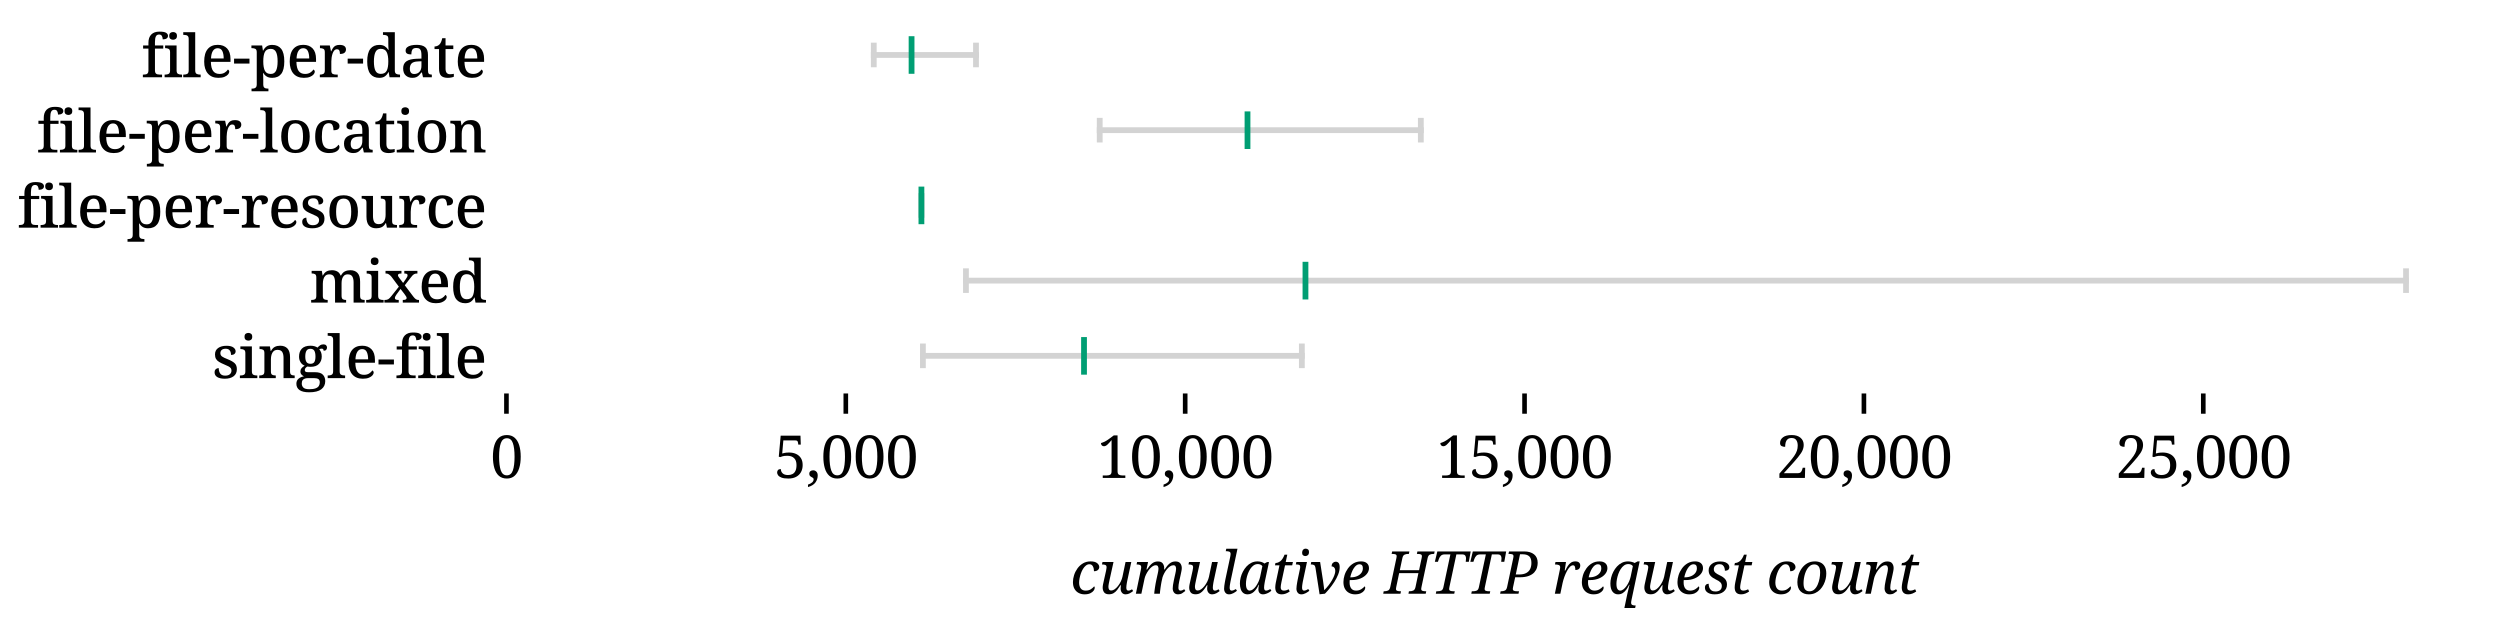 <?xml version="1.0" encoding="utf-8" standalone="no"?>
<!DOCTYPE svg PUBLIC "-//W3C//DTD SVG 1.1//EN"
  "http://www.w3.org/Graphics/SVG/1.1/DTD/svg11.dtd">
<svg xmlns:xlink="http://www.w3.org/1999/xlink" width="432pt" height="108pt" viewBox="0 0 432 108" xmlns="http://www.w3.org/2000/svg" version="1.1">
 <defs>
  <style type="text/css">*{stroke-linejoin: round; stroke-linecap: butt}</style>
 </defs>
 <g id="figure_1">
  <g id="patch_1">
   <path d="M 0 108 
L 432 108 
L 432 0 
L 0 0 
z
" style="fill: #ffffff"/>
  </g>
  <g id="axes_1">
   <g id="patch_2">
    <path d="M 87.513 67.99 
L 429 67.99 
L 429 3 
L 87.513 3 
z
" style="fill: #ffffff"/>
   </g>
   <g id="matplotlib.axis_1">
    <g id="xtick_1">
     <g id="line2d_1">
      <defs>
       <path id="m086988e6a8" d="M 0 0 
L 0 3.5 
" style="stroke: #000000; stroke-width: 0.8"/>
      </defs>
      <g>
       <use xlink:href="#m086988e6a8" x="87.513" y="67.99" style="stroke: #000000; stroke-width: 0.8"/>
      </g>
     </g>
     <g id="text_1">
      <!-- 0 -->
      <g transform="translate(84.717 82.59) scale(0.1 -0.1)">
       <defs>
        <path id="NotoSerif-Regular-30" d="M 1792 -64 
Q 1267 -64 934 230 
Q 602 525 445 1056 
Q 288 1587 288 2298 
Q 288 3008 445 3533 
Q 602 4058 934 4346 
Q 1267 4634 1798 4634 
Q 2298 4634 2630 4346 
Q 2963 4058 3126 3530 
Q 3290 3002 3290 2291 
Q 3290 1581 3123 1053 
Q 2957 525 2627 230 
Q 2298 -64 1792 -64 
z
M 1792 282 
Q 2259 282 2441 813 
Q 2624 1344 2624 2291 
Q 2624 3245 2441 3766 
Q 2259 4288 1798 4288 
Q 1331 4288 1142 3766 
Q 954 3245 954 2291 
Q 954 1344 1139 813 
Q 1325 282 1792 282 
z
" transform="scale(0.016)"/>
       </defs>
       <use xlink:href="#NotoSerif-Regular-30"/>
      </g>
     </g>
    </g>
    <g id="xtick_2">
     <g id="line2d_2">
      <g>
       <use xlink:href="#m086988e6a8" x="146.156" y="67.99" style="stroke: #000000; stroke-width: 0.8"/>
      </g>
     </g>
     <g id="text_2">
      <!-- 5,000 -->
      <g transform="translate(133.724 82.59) scale(0.1 -0.1)">
       <defs>
        <path id="NotoSerif-Regular-35" d="M 1562 -64 
Q 1088 -64 825 38 
Q 563 141 457 291 
Q 352 442 352 582 
Q 352 762 451 861 
Q 550 960 755 960 
Q 755 685 947 499 
Q 1139 314 1530 314 
Q 1792 314 2000 416 
Q 2208 518 2326 755 
Q 2445 992 2445 1395 
Q 2445 1901 2179 2147 
Q 1914 2394 1472 2394 
Q 1139 2394 972 2349 
Q 806 2304 685 2253 
L 531 2298 
L 736 4570 
L 2874 4570 
L 2906 3603 
L 2637 3603 
L 2611 3795 
Q 2592 3930 2531 3994 
Q 2470 4058 2266 4058 
L 1024 4058 
L 902 2643 
Q 998 2675 1184 2710 
Q 1370 2746 1651 2746 
Q 2067 2746 2396 2595 
Q 2726 2445 2918 2147 
Q 3110 1850 3110 1395 
Q 3110 960 2928 630 
Q 2746 301 2400 118 
Q 2054 -64 1562 -64 
z
" transform="scale(0.016)"/>
        <path id="NotoSerif-Regular-2c" d="M 192 -717 
Q 800 -518 800 -141 
Q 800 -45 729 6 
Q 659 58 566 102 
Q 474 147 403 224 
Q 333 301 333 448 
Q 333 634 451 730 
Q 570 826 749 826 
Q 947 826 1094 682 
Q 1242 538 1242 269 
Q 1242 -141 1002 -480 
Q 762 -819 192 -986 
L 192 -717 
z
" transform="scale(0.016)"/>
       </defs>
       <use xlink:href="#NotoSerif-Regular-35"/>
       <use xlink:href="#NotoSerif-Regular-2c" transform="translate(55.9 0)"/>
       <use xlink:href="#NotoSerif-Regular-30" transform="translate(80.9 0)"/>
       <use xlink:href="#NotoSerif-Regular-30" transform="translate(136.8 0)"/>
       <use xlink:href="#NotoSerif-Regular-30" transform="translate(192.7 0)"/>
      </g>
     </g>
    </g>
    <g id="xtick_3">
     <g id="line2d_3">
      <g>
       <use xlink:href="#m086988e6a8" x="204.799" y="67.99" style="stroke: #000000; stroke-width: 0.8"/>
      </g>
     </g>
     <g id="text_3">
      <!-- 10,000 -->
      <g transform="translate(189.572 82.59) scale(0.1 -0.1)">
       <defs>
        <path id="NotoSerif-Regular-31" d="M 614 0 
L 614 269 
L 1043 269 
Q 1261 269 1414 349 
Q 1568 429 1568 730 
L 1568 4090 
Q 1325 3795 1129 3609 
Q 934 3424 742 3424 
Q 602 3424 512 3520 
Q 422 3616 422 3770 
Q 614 3821 828 3923 
Q 1043 4026 1357 4262 
L 1805 4595 
L 2214 4595 
L 2214 730 
Q 2214 429 2368 349 
Q 2522 269 2739 269 
L 3053 269 
L 3053 0 
L 614 0 
z
" transform="scale(0.016)"/>
       </defs>
       <use xlink:href="#NotoSerif-Regular-31"/>
       <use xlink:href="#NotoSerif-Regular-30" transform="translate(55.9 0)"/>
       <use xlink:href="#NotoSerif-Regular-2c" transform="translate(111.8 0)"/>
       <use xlink:href="#NotoSerif-Regular-30" transform="translate(136.8 0)"/>
       <use xlink:href="#NotoSerif-Regular-30" transform="translate(192.7 0)"/>
       <use xlink:href="#NotoSerif-Regular-30" transform="translate(248.6 0)"/>
      </g>
     </g>
    </g>
    <g id="xtick_4">
     <g id="line2d_4">
      <g>
       <use xlink:href="#m086988e6a8" x="263.442" y="67.99" style="stroke: #000000; stroke-width: 0.8"/>
      </g>
     </g>
     <g id="text_4">
      <!-- 15,000 -->
      <g transform="translate(248.215 82.59) scale(0.1 -0.1)">
       <use xlink:href="#NotoSerif-Regular-31"/>
       <use xlink:href="#NotoSerif-Regular-35" transform="translate(55.9 0)"/>
       <use xlink:href="#NotoSerif-Regular-2c" transform="translate(111.8 0)"/>
       <use xlink:href="#NotoSerif-Regular-30" transform="translate(136.8 0)"/>
       <use xlink:href="#NotoSerif-Regular-30" transform="translate(192.7 0)"/>
       <use xlink:href="#NotoSerif-Regular-30" transform="translate(248.6 0)"/>
      </g>
     </g>
    </g>
    <g id="xtick_5">
     <g id="line2d_5">
      <g>
       <use xlink:href="#m086988e6a8" x="322.085" y="67.99" style="stroke: #000000; stroke-width: 0.8"/>
      </g>
     </g>
     <g id="text_5">
      <!-- 20,000 -->
      <g transform="translate(306.858 82.59) scale(0.1 -0.1)">
       <defs>
        <path id="NotoSerif-Regular-32" d="M 390 0 
L 390 467 
L 1459 1702 
Q 1798 2099 1996 2390 
Q 2195 2682 2281 2944 
Q 2368 3206 2368 3501 
Q 2368 3866 2211 4090 
Q 2054 4314 1715 4314 
Q 1427 4314 1273 4179 
Q 1120 4045 1065 3830 
Q 1011 3616 1011 3360 
Q 781 3360 621 3446 
Q 461 3533 461 3776 
Q 461 4147 777 4390 
Q 1094 4634 1715 4634 
Q 2323 4634 2668 4342 
Q 3014 4051 3014 3565 
Q 3014 3117 2732 2691 
Q 2451 2266 1946 1709 
L 864 512 
L 2342 512 
Q 2630 512 2732 659 
Q 2835 806 2880 992 
L 2906 1107 
L 3174 1107 
L 3142 0 
L 390 0 
z
" transform="scale(0.016)"/>
       </defs>
       <use xlink:href="#NotoSerif-Regular-32"/>
       <use xlink:href="#NotoSerif-Regular-30" transform="translate(55.9 0)"/>
       <use xlink:href="#NotoSerif-Regular-2c" transform="translate(111.8 0)"/>
       <use xlink:href="#NotoSerif-Regular-30" transform="translate(136.8 0)"/>
       <use xlink:href="#NotoSerif-Regular-30" transform="translate(192.7 0)"/>
       <use xlink:href="#NotoSerif-Regular-30" transform="translate(248.6 0)"/>
      </g>
     </g>
    </g>
    <g id="xtick_6">
     <g id="line2d_6">
      <g>
       <use xlink:href="#m086988e6a8" x="380.728" y="67.99" style="stroke: #000000; stroke-width: 0.8"/>
      </g>
     </g>
     <g id="text_6">
      <!-- 25,000 -->
      <g transform="translate(365.501 82.59) scale(0.1 -0.1)">
       <use xlink:href="#NotoSerif-Regular-32"/>
       <use xlink:href="#NotoSerif-Regular-35" transform="translate(55.9 0)"/>
       <use xlink:href="#NotoSerif-Regular-2c" transform="translate(111.8 0)"/>
       <use xlink:href="#NotoSerif-Regular-30" transform="translate(136.8 0)"/>
       <use xlink:href="#NotoSerif-Regular-30" transform="translate(192.7 0)"/>
       <use xlink:href="#NotoSerif-Regular-30" transform="translate(248.6 0)"/>
      </g>
     </g>
    </g>
    <g id="text_7">
     <!-- cumulative HTTP request count -->
     <g transform="translate(184.965 102.6) scale(0.1 -0.1)">
      <defs>
       <path id="NotoSerif-Italic-63" d="M 1523 -64 
Q 1184 -64 899 83 
Q 614 230 444 521 
Q 275 813 275 1261 
Q 275 1619 396 2006 
Q 518 2394 761 2733 
Q 1005 3072 1360 3283 
Q 1715 3494 2182 3494 
Q 2662 3494 2889 3305 
Q 3117 3117 3117 2880 
Q 3117 2701 2969 2566 
Q 2822 2432 2547 2432 
Q 2547 2739 2428 2963 
Q 2310 3187 2054 3187 
Q 1850 3187 1677 3049 
Q 1504 2912 1366 2691 
Q 1229 2470 1136 2204 
Q 1043 1939 992 1676 
Q 941 1414 941 1210 
Q 941 800 1120 569 
Q 1299 339 1645 339 
Q 1984 339 2208 486 
Q 2432 634 2566 800 
Q 2630 755 2630 640 
Q 2630 499 2512 336 
Q 2394 173 2150 54 
Q 1907 -64 1523 -64 
z
" transform="scale(0.016)"/>
       <path id="NotoSerif-Italic-75" d="M 2918 -64 
Q 2662 -64 2521 115 
Q 2381 294 2381 544 
Q 2381 614 2390 716 
Q 2400 819 2413 922 
L 2362 922 
Q 2182 634 2009 413 
Q 1837 192 1625 67 
Q 1414 -58 1126 -58 
Q 749 -58 595 156 
Q 442 371 442 653 
Q 442 813 480 1005 
Q 518 1197 557 1357 
L 806 2477 
Q 826 2566 845 2700 
Q 864 2835 864 2861 
Q 864 3053 733 3107 
Q 602 3162 416 3162 
L 365 3162 
L 422 3430 
L 1613 3430 
L 1190 1517 
Q 1152 1344 1107 1113 
Q 1062 883 1062 742 
Q 1062 582 1126 467 
Q 1190 352 1376 352 
Q 1549 352 1734 483 
Q 1920 614 2093 832 
Q 2266 1050 2394 1312 
Q 2522 1574 2579 1837 
L 2912 3430 
L 3533 3430 
L 3091 1376 
Q 3078 1306 3052 1171 
Q 3027 1037 3011 896 
Q 2995 755 2995 666 
Q 2995 339 3206 339 
Q 3315 339 3404 374 
Q 3494 410 3616 480 
L 3731 294 
Q 3590 173 3376 54 
Q 3162 -64 2918 -64 
z
" transform="scale(0.016)"/>
       <path id="NotoSerif-Italic-6d" d="M 4845 -64 
Q 4563 -64 4412 118 
Q 4262 301 4262 576 
Q 4262 870 4384 1440 
L 4493 1939 
Q 4512 2029 4544 2163 
Q 4576 2298 4601 2445 
Q 4627 2592 4627 2701 
Q 4627 2829 4572 2953 
Q 4518 3078 4333 3078 
Q 4147 3078 3964 2953 
Q 3782 2829 3622 2630 
Q 3462 2432 3344 2205 
Q 3226 1978 3162 1779 
L 3059 1318 
Q 3040 1229 3008 1043 
Q 2976 858 2947 643 
Q 2918 429 2896 249 
Q 2874 70 2874 0 
L 2266 0 
Q 2266 77 2288 253 
Q 2310 429 2342 649 
Q 2374 870 2412 1081 
Q 2451 1293 2483 1440 
L 2592 1939 
Q 2611 2029 2643 2163 
Q 2675 2298 2700 2445 
Q 2726 2592 2726 2701 
Q 2726 2829 2672 2953 
Q 2618 3078 2432 3078 
Q 2234 3078 2035 2931 
Q 1837 2784 1667 2553 
Q 1498 2323 1379 2076 
Q 1261 1830 1222 1638 
L 877 0 
L 282 0 
L 819 2573 
Q 838 2662 848 2748 
Q 858 2835 858 2861 
Q 858 3053 726 3107 
Q 595 3162 410 3162 
L 358 3162 
L 416 3430 
L 1600 3430 
L 1427 2624 
L 1491 2624 
Q 1754 3046 2026 3267 
Q 2298 3488 2656 3488 
Q 3034 3488 3187 3273 
Q 3341 3059 3341 2778 
Q 3341 2739 3337 2700 
Q 3334 2662 3328 2624 
L 3392 2624 
Q 3654 3046 3926 3267 
Q 4198 3488 4557 3488 
Q 4934 3488 5088 3273 
Q 5242 3059 5242 2778 
Q 5242 2618 5200 2429 
Q 5158 2240 5126 2074 
L 4960 1318 
Q 4922 1139 4899 966 
Q 4877 794 4877 646 
Q 4877 339 5101 339 
Q 5286 339 5510 486 
L 5626 301 
Q 5472 173 5283 54 
Q 5094 -64 4845 -64 
z
" transform="scale(0.016)"/>
       <path id="NotoSerif-Italic-6c" d="M 998 -64 
Q 742 -64 604 115 
Q 467 294 467 544 
Q 467 678 492 864 
Q 518 1050 550 1238 
Q 582 1427 608 1549 
L 1133 4006 
Q 1152 4096 1161 4182 
Q 1171 4269 1171 4294 
Q 1171 4486 1040 4540 
Q 909 4595 723 4595 
L 646 4595 
L 704 4864 
L 1914 4864 
L 1171 1376 
Q 1158 1306 1132 1171 
Q 1107 1037 1088 896 
Q 1069 755 1069 666 
Q 1069 339 1280 339 
Q 1389 339 1504 387 
Q 1619 435 1741 506 
L 1856 320 
Q 1715 198 1478 67 
Q 1242 -64 998 -64 
z
" transform="scale(0.016)"/>
       <path id="NotoSerif-Italic-61" d="M 1101 -64 
Q 819 -64 633 89 
Q 448 243 361 508 
Q 275 774 275 1107 
Q 275 1408 355 1737 
Q 435 2067 595 2377 
Q 755 2688 985 2941 
Q 1216 3194 1517 3344 
Q 1818 3494 2182 3494 
Q 2413 3494 2608 3430 
Q 2803 3366 2931 3264 
L 3213 3424 
L 3418 3424 
L 2982 1376 
Q 2970 1306 2944 1171 
Q 2918 1037 2902 896 
Q 2886 755 2886 666 
Q 2886 339 3098 339 
Q 3206 339 3321 387 
Q 3437 435 3558 506 
L 3674 320 
Q 3584 237 3430 147 
Q 3277 58 3104 -3 
Q 2931 -64 2771 -64 
Q 2541 -64 2406 77 
Q 2272 218 2272 467 
Q 2272 595 2288 700 
Q 2304 806 2336 966 
L 2298 966 
Q 2080 474 1779 205 
Q 1478 -64 1101 -64 
z
M 1331 339 
Q 1498 339 1674 467 
Q 1850 595 2006 812 
Q 2163 1030 2284 1299 
Q 2406 1568 2464 1843 
L 2701 2976 
Q 2630 3091 2496 3148 
Q 2362 3206 2214 3206 
Q 1958 3206 1753 3062 
Q 1549 2918 1395 2681 
Q 1242 2445 1136 2163 
Q 1030 1882 979 1597 
Q 928 1312 928 1082 
Q 928 685 1043 512 
Q 1158 339 1331 339 
z
" transform="scale(0.016)"/>
       <path id="NotoSerif-Italic-74" d="M 1171 -64 
Q 474 -64 474 685 
Q 474 800 493 950 
Q 512 1101 538 1222 
L 928 3066 
L 442 3066 
L 499 3322 
Q 774 3322 1030 3523 
Q 1286 3725 1478 4218 
L 1773 4218 
L 1606 3430 
L 2381 3430 
L 2304 3066 
L 1530 3066 
L 1139 1242 
Q 1107 1082 1084 938 
Q 1062 794 1062 691 
Q 1062 506 1152 422 
Q 1242 339 1402 339 
Q 1536 339 1680 380 
Q 1824 422 1926 480 
L 2035 243 
Q 1843 109 1628 22 
Q 1414 -64 1171 -64 
z
" transform="scale(0.016)"/>
       <path id="NotoSerif-Italic-69" d="M 1434 4070 
Q 1274 4070 1174 4156 
Q 1075 4243 1075 4422 
Q 1075 4627 1180 4748 
Q 1286 4870 1459 4870 
Q 1613 4870 1715 4784 
Q 1818 4698 1818 4518 
Q 1818 4269 1696 4169 
Q 1574 4070 1434 4070 
z
M 992 -64 
Q 736 -64 598 115 
Q 461 294 461 544 
Q 461 678 486 864 
Q 512 1050 544 1238 
Q 576 1427 602 1549 
L 851 2726 
Q 870 2822 870 2893 
Q 870 3066 764 3114 
Q 659 3162 480 3162 
L 397 3162 
L 454 3430 
L 1600 3430 
L 1165 1376 
Q 1152 1306 1126 1171 
Q 1101 1037 1085 896 
Q 1069 755 1069 666 
Q 1069 339 1280 339 
Q 1389 339 1504 387 
Q 1619 435 1741 506 
L 1856 320 
Q 1715 198 1475 67 
Q 1235 -64 992 -64 
z
" transform="scale(0.016)"/>
       <path id="NotoSerif-Italic-76" d="M 614 2822 
Q 582 3027 470 3094 
Q 358 3162 173 3162 
L 109 3162 
L 160 3430 
L 1120 3430 
L 1414 1536 
Q 1446 1325 1475 1101 
Q 1504 877 1529 694 
Q 1555 512 1562 403 
L 1581 403 
Q 1811 627 2025 902 
Q 2240 1178 2403 1462 
Q 2566 1747 2662 2009 
Q 2758 2272 2758 2464 
Q 2758 2688 2649 2819 
Q 2541 2950 2362 2950 
Q 2362 3213 2502 3337 
Q 2643 3462 2797 3462 
Q 3002 3462 3117 3324 
Q 3232 3187 3232 2867 
Q 3232 2490 3069 2080 
Q 2906 1670 2653 1276 
Q 2400 883 2128 553 
Q 1856 224 1638 6 
L 1062 -58 
L 614 2822 
z
" transform="scale(0.016)"/>
       <path id="NotoSerif-Italic-65" d="M 1523 -64 
Q 1184 -64 899 83 
Q 614 230 444 521 
Q 275 813 275 1261 
Q 275 1619 396 2006 
Q 518 2394 761 2733 
Q 1005 3072 1360 3283 
Q 1715 3494 2182 3494 
Q 2586 3494 2810 3299 
Q 3034 3104 3034 2758 
Q 3034 2426 2794 2131 
Q 2554 1837 2134 1657 
Q 1715 1478 1178 1478 
L 954 1478 
Q 947 1408 944 1341 
Q 941 1274 941 1210 
Q 941 800 1120 569 
Q 1299 339 1645 339 
Q 1952 339 2192 486 
Q 2432 634 2566 800 
Q 2630 755 2630 640 
Q 2630 499 2512 336 
Q 2394 173 2150 54 
Q 1907 -64 1523 -64 
z
M 1075 1773 
Q 1453 1773 1744 1897 
Q 2035 2022 2204 2243 
Q 2374 2464 2374 2758 
Q 2374 3187 2003 3187 
Q 1824 3187 1664 3062 
Q 1504 2938 1376 2730 
Q 1248 2522 1155 2272 
Q 1062 2022 1011 1773 
L 1075 1773 
z
" transform="scale(0.016)"/>
       <path id="NotoSerif-Italic-20" transform="scale(0.016)"/>
       <path id="NotoSerif-Italic-48" d="M -134 0 
L -83 269 
L 0 269 
Q 218 269 390 349 
Q 563 429 627 730 
L 1293 3866 
Q 1318 3968 1318 4045 
Q 1318 4211 1190 4256 
Q 1062 4301 858 4301 
L 774 4301 
L 832 4570 
L 2694 4570 
L 2637 4301 
L 2554 4301 
Q 2336 4301 2166 4221 
Q 1997 4141 1933 3840 
L 1658 2547 
L 3738 2547 
L 4019 3866 
Q 4045 3968 4045 4045 
Q 4045 4211 3917 4256 
Q 3789 4301 3584 4301 
L 3501 4301 
L 3558 4570 
L 5421 4570 
L 5363 4301 
L 5280 4301 
Q 5062 4301 4892 4221 
Q 4723 4141 4659 3840 
L 3994 704 
Q 3968 602 3968 525 
Q 3968 365 4099 317 
Q 4230 269 4429 269 
L 4512 269 
L 4454 0 
L 2592 0 
L 2643 269 
L 2726 269 
Q 2944 269 3117 349 
Q 3290 429 3354 730 
L 3667 2227 
L 1587 2227 
L 1267 704 
Q 1242 602 1242 525 
Q 1242 365 1373 317 
Q 1504 269 1702 269 
L 1786 269 
L 1728 0 
L -134 0 
z
" transform="scale(0.016)"/>
       <path id="NotoSerif-Italic-54" d="M 589 0 
L 646 269 
L 794 269 
Q 1005 269 1174 339 
Q 1344 410 1408 698 
L 2163 4250 
L 1549 4250 
Q 1267 4250 1123 4093 
Q 979 3936 909 3725 
L 819 3450 
L 486 3450 
L 755 4570 
L 4358 4570 
L 4154 3450 
L 3821 3450 
Q 3827 3488 3833 3574 
Q 3840 3661 3846 3741 
Q 3853 3821 3853 3840 
Q 3853 4006 3763 4128 
Q 3674 4250 3430 4250 
L 2810 4250 
L 2054 704 
Q 2029 602 2029 525 
Q 2029 365 2160 317 
Q 2291 269 2490 269 
L 2637 269 
L 2579 0 
L 589 0 
z
" transform="scale(0.016)"/>
       <path id="NotoSerif-Italic-50" d="M -128 0 
L -70 269 
L 13 269 
Q 224 269 393 349 
Q 563 429 627 730 
L 1293 3866 
Q 1318 3968 1318 4045 
Q 1318 4211 1190 4256 
Q 1062 4301 858 4301 
L 774 4301 
L 832 4570 
L 2470 4570 
Q 3142 4570 3536 4256 
Q 3930 3942 3930 3334 
Q 3930 3091 3853 2822 
Q 3776 2554 3568 2317 
Q 3360 2080 2973 1929 
Q 2586 1779 1971 1779 
L 1498 1779 
L 1267 704 
Q 1242 602 1242 525 
Q 1242 365 1373 317 
Q 1504 269 1702 269 
L 1914 269 
L 1856 0 
L -128 0 
z
M 1901 2080 
Q 2400 2080 2694 2240 
Q 2989 2400 3120 2681 
Q 3251 2963 3251 3328 
Q 3251 3834 3011 4048 
Q 2771 4262 2317 4262 
L 2022 4262 
L 1562 2080 
L 1901 2080 
z
" transform="scale(0.016)"/>
       <path id="NotoSerif-Italic-72" d="M 819 2573 
Q 838 2662 848 2748 
Q 858 2835 858 2861 
Q 858 3053 694 3107 
Q 531 3162 346 3162 
L 294 3162 
L 352 3430 
L 1485 3430 
L 1350 2509 
L 1414 2509 
Q 1536 2771 1677 2995 
Q 1818 3219 2016 3356 
Q 2214 3494 2502 3494 
Q 2771 3494 2899 3369 
Q 3027 3245 3027 3053 
Q 3027 2829 2902 2697 
Q 2778 2566 2496 2566 
Q 2496 2797 2445 2934 
Q 2394 3072 2240 3072 
Q 2074 3072 1904 2899 
Q 1734 2726 1584 2441 
Q 1434 2157 1312 1821 
Q 1190 1485 1120 1165 
L 877 0 
L 282 0 
L 819 2573 
z
" transform="scale(0.016)"/>
       <path id="NotoSerif-Italic-71" d="M 2054 -256 
Q 2074 -147 2115 32 
Q 2157 211 2205 406 
Q 2253 602 2288 755 
Q 2323 909 2336 966 
L 2298 966 
Q 2176 704 2009 467 
Q 1843 230 1622 83 
Q 1402 -64 1101 -64 
Q 730 -64 502 233 
Q 275 531 275 1107 
Q 275 1408 355 1737 
Q 435 2067 595 2377 
Q 755 2688 985 2941 
Q 1216 3194 1517 3344 
Q 1818 3494 2182 3494 
Q 2355 3494 2560 3446 
Q 2765 3398 2893 3322 
L 3213 3494 
L 3437 3494 
L 2554 -678 
Q 2534 -768 2524 -851 
Q 2515 -934 2515 -966 
Q 2515 -1158 2646 -1212 
Q 2778 -1267 2957 -1267 
L 3008 -1267 
L 2950 -1536 
L 1786 -1536 
L 2054 -256 
z
M 1331 339 
Q 1504 339 1680 473 
Q 1856 608 2013 829 
Q 2170 1050 2288 1315 
Q 2406 1581 2464 1843 
L 2701 2976 
Q 2656 3066 2525 3136 
Q 2394 3206 2214 3206 
Q 1952 3206 1747 3056 
Q 1542 2906 1385 2659 
Q 1229 2413 1129 2128 
Q 1030 1843 979 1564 
Q 928 1286 928 1075 
Q 928 678 1043 508 
Q 1158 339 1331 339 
z
" transform="scale(0.016)"/>
       <path id="NotoSerif-Italic-73" d="M 1216 -64 
Q 736 -64 448 131 
Q 160 326 160 659 
Q 160 832 230 925 
Q 301 1018 393 1050 
Q 486 1082 563 1082 
Q 563 858 633 666 
Q 704 474 867 358 
Q 1030 243 1293 243 
Q 1613 243 1798 393 
Q 1984 544 1984 838 
Q 1984 1062 1837 1222 
Q 1690 1382 1338 1542 
Q 986 1709 774 1929 
Q 563 2150 563 2534 
Q 563 2950 899 3219 
Q 1235 3488 1798 3488 
Q 2150 3488 2368 3398 
Q 2586 3309 2691 3168 
Q 2797 3027 2797 2880 
Q 2797 2682 2669 2582 
Q 2541 2483 2317 2483 
Q 2317 2656 2262 2819 
Q 2208 2982 2083 3088 
Q 1958 3194 1741 3194 
Q 1453 3194 1286 3040 
Q 1120 2886 1120 2643 
Q 1120 2426 1280 2282 
Q 1440 2138 1773 1984 
Q 2125 1824 2333 1593 
Q 2541 1363 2541 992 
Q 2541 525 2185 230 
Q 1830 -64 1216 -64 
z
" transform="scale(0.016)"/>
       <path id="NotoSerif-Italic-6f" d="M 1504 -64 
Q 960 -64 617 265 
Q 275 595 275 1261 
Q 275 1619 390 2006 
Q 506 2394 742 2733 
Q 979 3072 1337 3283 
Q 1696 3494 2182 3494 
Q 2522 3494 2797 3360 
Q 3072 3226 3235 2934 
Q 3398 2643 3398 2170 
Q 3398 1894 3328 1590 
Q 3258 1286 3110 992 
Q 2963 698 2739 461 
Q 2515 224 2208 80 
Q 1901 -64 1504 -64 
z
M 1574 262 
Q 1888 262 2109 464 
Q 2330 666 2467 982 
Q 2605 1299 2669 1644 
Q 2733 1990 2733 2278 
Q 2733 2758 2566 2963 
Q 2400 3168 2106 3168 
Q 1856 3168 1664 3033 
Q 1472 2899 1334 2678 
Q 1197 2458 1110 2189 
Q 1024 1920 982 1648 
Q 941 1376 941 1146 
Q 941 659 1113 460 
Q 1286 262 1574 262 
z
" transform="scale(0.016)"/>
       <path id="NotoSerif-Italic-6e" d="M 2944 -64 
Q 2662 -64 2512 118 
Q 2362 301 2362 576 
Q 2362 870 2483 1440 
L 2592 1939 
Q 2611 2029 2643 2163 
Q 2675 2298 2700 2445 
Q 2726 2592 2726 2701 
Q 2726 2829 2672 2953 
Q 2618 3078 2432 3078 
Q 2234 3078 2035 2931 
Q 1837 2784 1667 2553 
Q 1498 2323 1379 2076 
Q 1261 1830 1222 1638 
L 877 0 
L 282 0 
L 819 2573 
Q 838 2662 848 2748 
Q 858 2835 858 2861 
Q 858 3053 726 3107 
Q 595 3162 410 3162 
L 358 3162 
L 416 3430 
L 1600 3430 
L 1427 2624 
L 1491 2624 
Q 1754 3046 2026 3267 
Q 2298 3488 2656 3488 
Q 3034 3488 3187 3273 
Q 3341 3059 3341 2778 
Q 3341 2618 3299 2429 
Q 3258 2240 3226 2074 
L 3059 1318 
Q 3021 1139 2998 966 
Q 2976 794 2976 646 
Q 2976 339 3200 339 
Q 3386 339 3610 486 
L 3725 301 
Q 3571 173 3382 54 
Q 3194 -64 2944 -64 
z
" transform="scale(0.016)"/>
      </defs>
      <use xlink:href="#NotoSerif-Italic-63"/>
      <use xlink:href="#NotoSerif-Italic-75" transform="translate(48.7 0)"/>
      <use xlink:href="#NotoSerif-Italic-6d" transform="translate(108.6 0)"/>
      <use xlink:href="#NotoSerif-Italic-75" transform="translate(198.2 0)"/>
      <use xlink:href="#NotoSerif-Italic-6c" transform="translate(258.1 0)"/>
      <use xlink:href="#NotoSerif-Italic-61" transform="translate(288.5 0)"/>
      <use xlink:href="#NotoSerif-Italic-74" transform="translate(346.4 0)"/>
      <use xlink:href="#NotoSerif-Italic-69" transform="translate(383.2 0)"/>
      <use xlink:href="#NotoSerif-Italic-76" transform="translate(413.6 0)"/>
      <use xlink:href="#NotoSerif-Italic-65" transform="translate(467.4 0)"/>
      <use xlink:href="#NotoSerif-Italic-20" transform="translate(516.7 0)"/>
      <use xlink:href="#NotoSerif-Italic-48" transform="translate(542.7 0)"/>
      <use xlink:href="#NotoSerif-Italic-54" transform="translate(622 0)"/>
      <use xlink:href="#NotoSerif-Italic-54" transform="translate(683.3 0)"/>
      <use xlink:href="#NotoSerif-Italic-50" transform="translate(744.6 0)"/>
      <use xlink:href="#NotoSerif-Italic-20" transform="translate(806.6 0)"/>
      <use xlink:href="#NotoSerif-Italic-72" transform="translate(832.6 0)"/>
      <use xlink:href="#NotoSerif-Italic-65" transform="translate(879.4 0)"/>
      <use xlink:href="#NotoSerif-Italic-71" transform="translate(928.7 0)"/>
      <use xlink:href="#NotoSerif-Italic-75" transform="translate(984.7 0)"/>
      <use xlink:href="#NotoSerif-Italic-65" transform="translate(1044.6 0)"/>
      <use xlink:href="#NotoSerif-Italic-73" transform="translate(1093.9 0)"/>
      <use xlink:href="#NotoSerif-Italic-74" transform="translate(1140.3 0)"/>
      <use xlink:href="#NotoSerif-Italic-20" transform="translate(1177.1 0)"/>
      <use xlink:href="#NotoSerif-Italic-63" transform="translate(1203.1 0)"/>
      <use xlink:href="#NotoSerif-Italic-6f" transform="translate(1251.8 0)"/>
      <use xlink:href="#NotoSerif-Italic-75" transform="translate(1309.2 0)"/>
      <use xlink:href="#NotoSerif-Italic-6e" transform="translate(1369.1 0)"/>
      <use xlink:href="#NotoSerif-Italic-74" transform="translate(1429 0)"/>
     </g>
    </g>
   </g>
   <g id="matplotlib.axis_2">
    <g id="ytick_1">
     <g id="line2d_7"/>
     <g id="text_8">
      <!-- single-file -->
      <g transform="translate(36.65 65.341) scale(0.1 -0.1)">
       <defs>
        <path id="NotoSerif-Medium-73" d="M 1376 -64 
Q 845 -64 557 115 
Q 269 294 269 627 
Q 269 800 339 899 
Q 410 998 515 1040 
Q 621 1082 717 1082 
Q 717 730 877 499 
Q 1037 269 1414 269 
Q 1747 269 1920 422 
Q 2093 576 2093 813 
Q 2093 966 2022 1068 
Q 1952 1171 1782 1264 
Q 1613 1357 1312 1478 
Q 973 1619 749 1756 
Q 525 1894 419 2083 
Q 314 2272 314 2560 
Q 314 3014 656 3254 
Q 998 3494 1562 3494 
Q 2054 3494 2297 3315 
Q 2541 3136 2541 2899 
Q 2541 2720 2413 2611 
Q 2285 2502 2042 2502 
Q 2042 2822 1901 2998 
Q 1760 3174 1478 3174 
Q 1178 3174 1037 3043 
Q 896 2912 896 2694 
Q 896 2464 1075 2336 
Q 1254 2208 1683 2042 
Q 2195 1837 2435 1613 
Q 2675 1389 2675 966 
Q 2675 467 2323 201 
Q 1971 -64 1376 -64 
z
" transform="scale(0.016)"/>
        <path id="NotoSerif-Medium-69" d="M 1050 4051 
Q 877 4051 755 4147 
Q 634 4243 634 4467 
Q 634 4698 755 4790 
Q 877 4883 1050 4883 
Q 1216 4883 1341 4790 
Q 1466 4698 1466 4467 
Q 1466 4243 1341 4147 
Q 1216 4051 1050 4051 
z
M 134 0 
L 134 288 
L 218 288 
Q 422 288 572 365 
Q 723 442 723 723 
L 723 2707 
Q 723 2982 572 3062 
Q 422 3142 218 3142 
L 186 3142 
L 186 3430 
L 1427 3430 
L 1427 749 
Q 1427 454 1574 371 
Q 1722 288 1933 288 
L 2016 288 
L 2016 0 
L 134 0 
z
" transform="scale(0.016)"/>
        <path id="NotoSerif-Medium-6e" d="M 166 0 
L 166 288 
L 211 288 
Q 429 288 576 368 
Q 723 448 723 742 
L 723 2714 
Q 723 2989 582 3065 
Q 442 3142 230 3142 
L 198 3142 
L 198 3430 
L 1318 3430 
L 1402 2931 
L 1434 2931 
Q 1619 3264 1862 3382 
Q 2106 3501 2426 3501 
Q 2931 3501 3212 3203 
Q 3494 2906 3494 2253 
L 3494 749 
Q 3494 448 3619 368 
Q 3744 288 3962 288 
L 3994 288 
L 3994 0 
L 2790 0 
L 2790 2182 
Q 2790 2598 2649 2825 
Q 2509 3053 2144 3053 
Q 1875 3053 1718 2909 
Q 1562 2765 1494 2531 
Q 1427 2298 1427 2029 
L 1427 717 
Q 1427 435 1568 361 
Q 1709 288 1920 288 
L 1952 288 
L 1952 0 
L 166 0 
z
" transform="scale(0.016)"/>
        <path id="NotoSerif-Medium-67" d="M 1485 -1530 
Q 794 -1530 451 -1290 
Q 109 -1050 109 -608 
Q 109 -250 352 -54 
Q 595 141 928 192 
Q 787 256 665 384 
Q 544 512 544 723 
Q 544 922 659 1066 
Q 774 1210 1005 1344 
Q 723 1453 560 1715 
Q 397 1978 397 2317 
Q 397 2874 704 3187 
Q 1011 3501 1645 3501 
Q 1882 3501 2083 3440 
Q 2285 3379 2387 3296 
Q 2490 3411 2650 3529 
Q 2810 3648 3027 3648 
Q 3226 3648 3322 3545 
Q 3418 3443 3418 3302 
Q 3418 3168 3334 3062 
Q 3251 2957 3053 2957 
Q 3053 3046 3008 3116 
Q 2963 3187 2842 3187 
Q 2758 3187 2697 3168 
Q 2637 3149 2579 3117 
Q 2694 2982 2771 2796 
Q 2848 2611 2848 2336 
Q 2848 1856 2550 1539 
Q 2253 1222 1645 1222 
Q 1568 1222 1465 1232 
Q 1363 1242 1299 1254 
Q 1184 1197 1101 1101 
Q 1018 1005 1018 870 
Q 1018 755 1091 697 
Q 1165 640 1395 640 
L 2125 640 
Q 2714 640 2970 371 
Q 3226 102 3226 -320 
Q 3226 -883 2800 -1206 
Q 2374 -1530 1485 -1530 
z
M 1626 1549 
Q 1933 1549 2051 1744 
Q 2170 1939 2170 2336 
Q 2170 2746 2048 2957 
Q 1926 3168 1619 3168 
Q 1318 3168 1193 2950 
Q 1069 2733 1069 2330 
Q 1069 1939 1197 1744 
Q 1325 1549 1626 1549 
z
M 1498 -1197 
Q 1933 -1197 2182 -1104 
Q 2432 -1011 2534 -844 
Q 2637 -678 2637 -461 
Q 2637 -198 2480 -99 
Q 2323 0 2022 0 
L 1363 0 
Q 1197 0 1043 -45 
Q 890 -90 790 -214 
Q 691 -339 691 -582 
Q 691 -851 867 -1024 
Q 1043 -1197 1498 -1197 
z
" transform="scale(0.016)"/>
        <path id="NotoSerif-Medium-6c" d="M 90 0 
L 90 288 
L 173 288 
Q 384 288 531 371 
Q 678 454 678 749 
L 678 4154 
Q 678 4339 604 4428 
Q 531 4518 416 4547 
Q 301 4576 173 4576 
L 90 4576 
L 90 4864 
L 1382 4864 
L 1382 749 
Q 1382 454 1529 371 
Q 1677 288 1888 288 
L 1971 288 
L 1971 0 
L 90 0 
z
" transform="scale(0.016)"/>
        <path id="NotoSerif-Medium-65" d="M 1869 -64 
Q 1139 -64 739 397 
Q 339 858 339 1690 
Q 339 2592 720 3046 
Q 1101 3501 1805 3501 
Q 2445 3501 2813 3113 
Q 3181 2726 3181 1965 
L 3181 1664 
L 1062 1664 
Q 1075 979 1308 668 
Q 1542 358 1997 358 
Q 2330 358 2557 502 
Q 2784 646 2899 832 
Q 2950 813 2998 749 
Q 3046 685 3046 595 
Q 3046 461 2918 307 
Q 2790 154 2531 45 
Q 2272 -64 1869 -64 
z
M 2445 2029 
Q 2445 2528 2297 2832 
Q 2150 3136 1798 3136 
Q 1466 3136 1283 2851 
Q 1101 2566 1075 2029 
L 2445 2029 
z
" transform="scale(0.016)"/>
        <path id="NotoSerif-Medium-2d" d="M 160 1478 
L 160 2010 
L 1824 2010 
L 1824 1478 
L 160 1478 
z
" transform="scale(0.016)"/>
        <path id="NotoSerif-Medium-66" d="M 160 0 
L 160 288 
L 256 288 
Q 390 288 505 317 
Q 621 346 691 442 
Q 762 538 762 736 
L 762 3091 
L 186 3091 
L 186 3430 
L 762 3430 
L 762 3725 
Q 762 4307 1069 4617 
Q 1376 4928 1946 4928 
Q 2477 4928 2675 4797 
Q 2874 4666 2874 4474 
Q 2874 4294 2726 4192 
Q 2579 4090 2304 4090 
Q 2304 4275 2221 4444 
Q 2138 4614 1914 4614 
Q 1664 4614 1565 4412 
Q 1466 4211 1466 3802 
L 1466 3430 
L 2362 3430 
L 2362 3091 
L 1466 3091 
L 1466 736 
Q 1466 538 1536 442 
Q 1606 346 1724 317 
Q 1843 288 1971 288 
L 2234 288 
L 2234 0 
L 160 0 
z
" transform="scale(0.016)"/>
       </defs>
       <use xlink:href="#NotoSerif-Medium-73"/>
       <use xlink:href="#NotoSerif-Medium-69" transform="translate(45.9 0)"/>
       <use xlink:href="#NotoSerif-Medium-6e" transform="translate(78.8 0)"/>
       <use xlink:href="#NotoSerif-Medium-67" transform="translate(143.9 0)"/>
       <use xlink:href="#NotoSerif-Medium-6c" transform="translate(198.3 0)"/>
       <use xlink:href="#NotoSerif-Medium-65" transform="translate(230.5 0)"/>
       <use xlink:href="#NotoSerif-Medium-2d" transform="translate(285 0)"/>
       <use xlink:href="#NotoSerif-Medium-66" transform="translate(316 0)"/>
       <use xlink:href="#NotoSerif-Medium-69" transform="translate(354 0)"/>
       <use xlink:href="#NotoSerif-Medium-6c" transform="translate(386.9 0)"/>
       <use xlink:href="#NotoSerif-Medium-65" transform="translate(419.1 0)"/>
      </g>
     </g>
    </g>
    <g id="ytick_2">
     <g id="line2d_8"/>
     <g id="text_9">
      <!-- mixed -->
      <g transform="translate(53.502 52.293) scale(0.1 -0.1)">
       <defs>
        <path id="NotoSerif-Medium-6d" d="M 166 0 
L 166 288 
L 237 288 
Q 454 288 588 368 
Q 723 448 723 742 
L 723 2720 
Q 723 2995 585 3072 
Q 448 3149 237 3149 
L 218 3149 
L 218 3430 
L 1318 3430 
L 1402 2931 
L 1434 2931 
Q 1613 3264 1853 3382 
Q 2093 3501 2413 3501 
Q 2733 3501 2979 3369 
Q 3226 3238 3341 2931 
L 3392 2931 
Q 3571 3264 3827 3382 
Q 4083 3501 4397 3501 
Q 4896 3501 5174 3203 
Q 5453 2906 5453 2253 
L 5453 749 
Q 5453 448 5581 368 
Q 5709 288 5926 288 
L 5946 288 
L 5946 0 
L 4749 0 
L 4749 2182 
Q 4749 2598 4608 2825 
Q 4467 3053 4122 3053 
Q 3872 3053 3725 2921 
Q 3578 2790 3514 2576 
Q 3450 2362 3450 2112 
L 3450 749 
Q 3450 448 3581 368 
Q 3712 288 3923 288 
L 3942 288 
L 3942 0 
L 2746 0 
L 2746 2182 
Q 2746 2598 2608 2825 
Q 2470 3053 2125 3053 
Q 1862 3053 1708 2909 
Q 1555 2765 1491 2531 
Q 1427 2298 1427 2029 
L 1427 717 
Q 1427 435 1574 361 
Q 1722 288 1933 288 
L 1952 288 
L 1952 0 
L 166 0 
z
" transform="scale(0.016)"/>
        <path id="NotoSerif-Medium-78" d="M 45 0 
L 45 288 
L 102 288 
Q 333 288 470 374 
Q 608 461 794 698 
L 1606 1722 
L 800 2803 
Q 659 2970 524 3056 
Q 390 3142 250 3142 
L 166 3142 
L 166 3430 
L 1888 3430 
L 1888 3142 
L 1869 3142 
Q 1651 3142 1580 3088 
Q 1510 3034 1510 2957 
Q 1510 2886 1548 2822 
Q 1587 2758 1658 2662 
L 2067 2125 
L 2381 2573 
Q 2458 2682 2502 2774 
Q 2547 2867 2547 2957 
Q 2547 3072 2451 3107 
Q 2355 3142 2214 3142 
L 2195 3142 
L 2195 3430 
L 3610 3430 
L 3610 3142 
L 3552 3142 
Q 3366 3142 3235 3065 
Q 3104 2989 2912 2733 
L 2246 1875 
L 3187 627 
Q 3328 442 3453 365 
Q 3578 288 3699 288 
L 3782 288 
L 3782 0 
L 2029 0 
L 2029 288 
L 2061 288 
Q 2445 288 2445 499 
Q 2445 570 2397 656 
Q 2349 742 2202 941 
L 1786 1478 
L 1344 870 
Q 1286 794 1232 688 
Q 1178 582 1178 486 
Q 1178 384 1270 336 
Q 1363 288 1574 288 
L 1594 288 
L 1594 0 
L 45 0 
z
" transform="scale(0.016)"/>
        <path id="NotoSerif-Medium-64" d="M 1638 -64 
Q 1011 -64 672 361 
Q 333 787 333 1709 
Q 333 2637 672 3065 
Q 1011 3494 1638 3494 
Q 2003 3494 2233 3344 
Q 2464 3194 2605 2957 
L 2643 2957 
Q 2624 3110 2617 3308 
Q 2611 3507 2611 3661 
L 2611 4154 
Q 2611 4429 2454 4502 
Q 2298 4576 2086 4576 
L 2035 4576 
L 2035 4864 
L 3315 4864 
L 3315 736 
Q 3315 454 3462 371 
Q 3610 288 3827 288 
L 3878 288 
L 3878 0 
L 2746 0 
L 2650 557 
L 2624 557 
Q 2477 269 2246 102 
Q 2016 -64 1638 -64 
z
M 1798 365 
Q 2259 365 2435 697 
Q 2611 1030 2611 1709 
Q 2611 2368 2435 2720 
Q 2259 3072 1792 3072 
Q 1395 3072 1225 2720 
Q 1056 2368 1056 1702 
Q 1056 1030 1225 697 
Q 1395 365 1798 365 
z
" transform="scale(0.016)"/>
       </defs>
       <use xlink:href="#NotoSerif-Medium-6d"/>
       <use xlink:href="#NotoSerif-Medium-69" transform="translate(95.6 0)"/>
       <use xlink:href="#NotoSerif-Medium-78" transform="translate(128.5 0)"/>
       <use xlink:href="#NotoSerif-Medium-65" transform="translate(188.2 0)"/>
       <use xlink:href="#NotoSerif-Medium-64" transform="translate(242.7 0)"/>
      </g>
     </g>
    </g>
    <g id="ytick_3">
     <g id="line2d_9"/>
     <g id="text_10">
      <!-- file-per-resource -->
      <g transform="translate(3 39.345) scale(0.1 -0.1)">
       <defs>
        <path id="NotoSerif-Medium-70" d="M 109 -1517 
L 109 -1229 
L 166 -1229 
Q 294 -1229 409 -1197 
Q 525 -1165 598 -1072 
Q 672 -979 672 -781 
L 672 2701 
Q 672 2989 525 3065 
Q 378 3142 173 3142 
L 96 3142 
L 96 3430 
L 1254 3430 
L 1338 2874 
L 1363 2874 
Q 1504 3155 1734 3324 
Q 1965 3494 2342 3494 
Q 2976 3494 3312 3068 
Q 3648 2643 3648 1715 
Q 3648 787 3312 361 
Q 2976 -64 2336 -64 
Q 1978 -64 1747 80 
Q 1517 224 1376 467 
L 1350 467 
Q 1363 282 1369 80 
Q 1376 -122 1376 -256 
L 1376 -800 
Q 1376 -992 1449 -1081 
Q 1523 -1171 1638 -1200 
Q 1754 -1229 1882 -1229 
L 1933 -1229 
L 1933 -1517 
L 109 -1517 
z
M 2189 358 
Q 2586 358 2755 704 
Q 2925 1050 2925 1722 
Q 2925 2387 2755 2726 
Q 2586 3066 2189 3066 
Q 1722 3066 1549 2730 
Q 1376 2394 1376 1715 
Q 1376 1050 1549 704 
Q 1722 358 2189 358 
z
" transform="scale(0.016)"/>
        <path id="NotoSerif-Medium-72" d="M 186 0 
L 186 288 
L 211 288 
Q 422 288 572 368 
Q 723 448 723 749 
L 723 2707 
Q 723 2989 576 3065 
Q 429 3142 218 3142 
L 198 3142 
L 198 3430 
L 1261 3430 
L 1389 2803 
L 1421 2803 
Q 1504 3002 1606 3158 
Q 1709 3315 1875 3404 
Q 2042 3494 2317 3494 
Q 2669 3494 2838 3363 
Q 3008 3232 3008 3002 
Q 3008 2778 2851 2646 
Q 2694 2515 2355 2515 
Q 2355 2778 2284 2899 
Q 2214 3021 2029 3021 
Q 1862 3021 1744 2889 
Q 1626 2758 1558 2553 
Q 1491 2349 1459 2125 
Q 1427 1901 1427 1715 
L 1427 717 
Q 1427 435 1577 361 
Q 1728 288 1933 288 
L 2118 288 
L 2118 0 
L 186 0 
z
" transform="scale(0.016)"/>
        <path id="NotoSerif-Medium-6f" d="M 1869 -64 
Q 1158 -64 748 377 
Q 339 819 339 1722 
Q 339 2624 729 3062 
Q 1120 3501 1888 3501 
Q 2598 3501 3008 3062 
Q 3418 2624 3418 1722 
Q 3418 819 3024 377 
Q 2630 -64 1869 -64 
z
M 1882 288 
Q 2330 288 2512 653 
Q 2694 1018 2694 1722 
Q 2694 2432 2508 2787 
Q 2323 3142 1875 3142 
Q 1427 3142 1244 2787 
Q 1062 2432 1062 1722 
Q 1062 1018 1248 653 
Q 1434 288 1882 288 
z
" transform="scale(0.016)"/>
        <path id="NotoSerif-Medium-75" d="M 1728 -64 
Q 1210 -64 941 237 
Q 672 538 672 1190 
L 672 2701 
Q 672 2982 531 3062 
Q 390 3142 173 3142 
L 154 3142 
L 154 3430 
L 1376 3430 
L 1376 1267 
Q 1376 851 1507 617 
Q 1638 384 1997 384 
Q 2387 384 2563 662 
Q 2739 941 2739 1402 
L 2739 2694 
Q 2739 2989 2595 3065 
Q 2451 3142 2246 3142 
L 2221 3142 
L 2221 3430 
L 3443 3430 
L 3443 710 
Q 3443 429 3590 358 
Q 3738 288 3942 288 
L 3968 288 
L 3968 0 
L 2880 0 
L 2784 499 
L 2752 499 
Q 2560 166 2304 51 
Q 2048 -64 1728 -64 
z
" transform="scale(0.016)"/>
        <path id="NotoSerif-Medium-63" d="M 1830 -64 
Q 1395 -64 1056 112 
Q 717 288 528 675 
Q 339 1062 339 1696 
Q 339 2387 531 2777 
Q 723 3168 1056 3334 
Q 1389 3501 1805 3501 
Q 2112 3501 2374 3424 
Q 2637 3347 2800 3200 
Q 2963 3053 2963 2842 
Q 2963 2624 2812 2512 
Q 2662 2400 2317 2400 
Q 2317 2707 2214 2934 
Q 2112 3162 1811 3162 
Q 1581 3162 1411 3034 
Q 1242 2906 1152 2589 
Q 1062 2272 1062 1702 
Q 1062 1030 1273 700 
Q 1485 371 1971 371 
Q 2278 371 2505 502 
Q 2733 634 2842 838 
Q 2963 749 2963 576 
Q 2963 422 2838 275 
Q 2714 128 2464 32 
Q 2214 -64 1830 -64 
z
" transform="scale(0.016)"/>
       </defs>
       <use xlink:href="#NotoSerif-Medium-66"/>
       <use xlink:href="#NotoSerif-Medium-69" transform="translate(38 0)"/>
       <use xlink:href="#NotoSerif-Medium-6c" transform="translate(70.9 0)"/>
       <use xlink:href="#NotoSerif-Medium-65" transform="translate(103.1 0)"/>
       <use xlink:href="#NotoSerif-Medium-2d" transform="translate(157.6 0)"/>
       <use xlink:href="#NotoSerif-Medium-70" transform="translate(188.6 0)"/>
       <use xlink:href="#NotoSerif-Medium-65" transform="translate(250.9 0)"/>
       <use xlink:href="#NotoSerif-Medium-72" transform="translate(305.4 0)"/>
       <use xlink:href="#NotoSerif-Medium-2d" transform="translate(353.9 0)"/>
       <use xlink:href="#NotoSerif-Medium-72" transform="translate(384.9 0)"/>
       <use xlink:href="#NotoSerif-Medium-65" transform="translate(433.4 0)"/>
       <use xlink:href="#NotoSerif-Medium-73" transform="translate(487.9 0)"/>
       <use xlink:href="#NotoSerif-Medium-6f" transform="translate(533.8 0)"/>
       <use xlink:href="#NotoSerif-Medium-75" transform="translate(592.5 0)"/>
       <use xlink:href="#NotoSerif-Medium-72" transform="translate(656.9 0)"/>
       <use xlink:href="#NotoSerif-Medium-63" transform="translate(705.4 0)"/>
       <use xlink:href="#NotoSerif-Medium-65" transform="translate(755.6 0)"/>
      </g>
     </g>
    </g>
    <g id="ytick_4">
     <g id="line2d_10"/>
     <g id="text_11">
      <!-- file-per-location -->
      <g transform="translate(6.341 26.347) scale(0.1 -0.1)">
       <defs>
        <path id="NotoSerif-Medium-61" d="M 1306 -64 
Q 883 -64 598 189 
Q 314 442 314 966 
Q 314 1478 672 1724 
Q 1030 1971 1760 1997 
L 2291 2016 
L 2291 2387 
Q 2291 2618 2252 2794 
Q 2214 2970 2096 3066 
Q 1978 3162 1741 3162 
Q 1402 3162 1299 2966 
Q 1197 2771 1197 2464 
Q 890 2464 736 2557 
Q 582 2650 582 2874 
Q 582 3098 742 3235 
Q 902 3373 1174 3437 
Q 1446 3501 1779 3501 
Q 2387 3501 2691 3251 
Q 2995 3002 2995 2400 
L 2995 749 
Q 2995 480 3084 384 
Q 3174 288 3392 288 
L 3411 288 
L 3411 0 
L 2458 0 
L 2342 518 
L 2291 518 
Q 2157 346 2029 214 
Q 1901 83 1734 9 
Q 1568 -64 1306 -64 
z
M 1510 352 
Q 1869 352 2080 589 
Q 2291 826 2291 1222 
L 2291 1728 
L 1920 1709 
Q 1421 1690 1229 1494 
Q 1037 1299 1037 934 
Q 1037 352 1510 352 
z
" transform="scale(0.016)"/>
        <path id="NotoSerif-Medium-74" d="M 1562 -64 
Q 1075 -64 841 157 
Q 608 378 608 934 
L 608 3046 
L 122 3046 
L 122 3322 
Q 262 3322 409 3379 
Q 557 3437 659 3546 
Q 858 3750 954 4218 
L 1312 4218 
L 1312 3430 
L 2150 3430 
L 2150 3046 
L 1312 3046 
L 1312 934 
Q 1312 621 1437 473 
Q 1562 326 1786 326 
Q 1901 326 2003 339 
Q 2106 352 2208 371 
L 2208 58 
Q 2118 13 1936 -25 
Q 1754 -64 1562 -64 
z
" transform="scale(0.016)"/>
       </defs>
       <use xlink:href="#NotoSerif-Medium-66"/>
       <use xlink:href="#NotoSerif-Medium-69" transform="translate(38 0)"/>
       <use xlink:href="#NotoSerif-Medium-6c" transform="translate(70.9 0)"/>
       <use xlink:href="#NotoSerif-Medium-65" transform="translate(103.1 0)"/>
       <use xlink:href="#NotoSerif-Medium-2d" transform="translate(157.6 0)"/>
       <use xlink:href="#NotoSerif-Medium-70" transform="translate(188.6 0)"/>
       <use xlink:href="#NotoSerif-Medium-65" transform="translate(250.9 0)"/>
       <use xlink:href="#NotoSerif-Medium-72" transform="translate(305.4 0)"/>
       <use xlink:href="#NotoSerif-Medium-2d" transform="translate(353.9 0)"/>
       <use xlink:href="#NotoSerif-Medium-6c" transform="translate(384.9 0)"/>
       <use xlink:href="#NotoSerif-Medium-6f" transform="translate(417.1 0)"/>
       <use xlink:href="#NotoSerif-Medium-63" transform="translate(475.8 0)"/>
       <use xlink:href="#NotoSerif-Medium-61" transform="translate(526 0)"/>
       <use xlink:href="#NotoSerif-Medium-74" transform="translate(583.3 0)"/>
       <use xlink:href="#NotoSerif-Medium-69" transform="translate(620 0)"/>
       <use xlink:href="#NotoSerif-Medium-6f" transform="translate(652.9 0)"/>
       <use xlink:href="#NotoSerif-Medium-6e" transform="translate(711.6 0)"/>
      </g>
     </g>
    </g>
    <g id="ytick_5">
     <g id="line2d_11"/>
     <g id="text_12">
      <!-- file-per-date -->
      <g transform="translate(24.431 13.349) scale(0.1 -0.1)">
       <use xlink:href="#NotoSerif-Medium-66"/>
       <use xlink:href="#NotoSerif-Medium-69" transform="translate(38 0)"/>
       <use xlink:href="#NotoSerif-Medium-6c" transform="translate(70.9 0)"/>
       <use xlink:href="#NotoSerif-Medium-65" transform="translate(103.1 0)"/>
       <use xlink:href="#NotoSerif-Medium-2d" transform="translate(157.6 0)"/>
       <use xlink:href="#NotoSerif-Medium-70" transform="translate(188.6 0)"/>
       <use xlink:href="#NotoSerif-Medium-65" transform="translate(250.9 0)"/>
       <use xlink:href="#NotoSerif-Medium-72" transform="translate(305.4 0)"/>
       <use xlink:href="#NotoSerif-Medium-2d" transform="translate(353.9 0)"/>
       <use xlink:href="#NotoSerif-Medium-64" transform="translate(384.9 0)"/>
       <use xlink:href="#NotoSerif-Medium-61" transform="translate(447.3 0)"/>
       <use xlink:href="#NotoSerif-Medium-74" transform="translate(504.6 0)"/>
       <use xlink:href="#NotoSerif-Medium-65" transform="translate(541.3 0)"/>
      </g>
     </g>
    </g>
   </g>
   <g id="line2d_12">
    <path d="M 187.318 61.491 
L 159.479 61.491 
" clip-path="url(#pf37e5e1eee)" style="fill: none; stroke: #d3d3d3; stroke-linecap: square"/>
   </g>
   <g id="line2d_13">
    <path d="M 187.318 61.491 
L 224.96 61.491 
" clip-path="url(#pf37e5e1eee)" style="fill: none; stroke: #d3d3d3; stroke-linecap: square"/>
   </g>
   <g id="line2d_14">
    <path d="M 159.479 63.116 
L 159.479 59.867 
" clip-path="url(#pf37e5e1eee)" style="fill: none; stroke: #d3d3d3; stroke-linecap: square"/>
   </g>
   <g id="line2d_15">
    <path d="M 224.96 63.116 
L 224.96 59.867 
" clip-path="url(#pf37e5e1eee)" style="fill: none; stroke: #d3d3d3; stroke-linecap: square"/>
   </g>
   <g id="line2d_16"/>
   <g id="line2d_17">
    <path d="M 225.584 48.493 
L 166.915 48.493 
" clip-path="url(#pf37e5e1eee)" style="fill: none; stroke: #d3d3d3; stroke-linecap: square"/>
   </g>
   <g id="line2d_18">
    <path d="M 225.584 48.493 
L 415.761 48.493 
" clip-path="url(#pf37e5e1eee)" style="fill: none; stroke: #d3d3d3; stroke-linecap: square"/>
   </g>
   <g id="line2d_19">
    <path d="M 166.915 50.118 
L 166.915 46.869 
" clip-path="url(#pf37e5e1eee)" style="fill: none; stroke: #d3d3d3; stroke-linecap: square"/>
   </g>
   <g id="line2d_20">
    <path d="M 415.761 50.118 
L 415.761 46.869 
" clip-path="url(#pf37e5e1eee)" style="fill: none; stroke: #d3d3d3; stroke-linecap: square"/>
   </g>
   <g id="line2d_21"/>
   <g id="line2d_22">
    <path d="M 159.221 35.495 
L 159.221 35.495 
" clip-path="url(#pf37e5e1eee)" style="fill: none; stroke: #d3d3d3; stroke-linecap: square"/>
   </g>
   <g id="line2d_23">
    <path d="M 159.221 35.495 
L 159.221 35.495 
" clip-path="url(#pf37e5e1eee)" style="fill: none; stroke: #d3d3d3; stroke-linecap: square"/>
   </g>
   <g id="line2d_24">
    <path d="M 159.221 37.12 
L 159.221 33.871 
" clip-path="url(#pf37e5e1eee)" style="fill: none; stroke: #d3d3d3; stroke-linecap: square"/>
   </g>
   <g id="line2d_25">
    <path d="M 159.221 37.12 
L 159.221 33.871 
" clip-path="url(#pf37e5e1eee)" style="fill: none; stroke: #d3d3d3; stroke-linecap: square"/>
   </g>
   <g id="line2d_26"/>
   <g id="line2d_27">
    <path d="M 215.568 22.497 
L 190.032 22.497 
" clip-path="url(#pf37e5e1eee)" style="fill: none; stroke: #d3d3d3; stroke-linecap: square"/>
   </g>
   <g id="line2d_28">
    <path d="M 215.568 22.497 
L 245.52 22.497 
" clip-path="url(#pf37e5e1eee)" style="fill: none; stroke: #d3d3d3; stroke-linecap: square"/>
   </g>
   <g id="line2d_29">
    <path d="M 190.032 24.122 
L 190.032 20.873 
" clip-path="url(#pf37e5e1eee)" style="fill: none; stroke: #d3d3d3; stroke-linecap: square"/>
   </g>
   <g id="line2d_30">
    <path d="M 245.52 24.122 
L 245.52 20.873 
" clip-path="url(#pf37e5e1eee)" style="fill: none; stroke: #d3d3d3; stroke-linecap: square"/>
   </g>
   <g id="line2d_31"/>
   <g id="line2d_32">
    <path d="M 157.518 9.499 
L 150.988 9.499 
" clip-path="url(#pf37e5e1eee)" style="fill: none; stroke: #d3d3d3; stroke-linecap: square"/>
   </g>
   <g id="line2d_33">
    <path d="M 157.518 9.499 
L 168.651 9.499 
" clip-path="url(#pf37e5e1eee)" style="fill: none; stroke: #d3d3d3; stroke-linecap: square"/>
   </g>
   <g id="line2d_34">
    <path d="M 150.988 11.124 
L 150.988 7.875 
" clip-path="url(#pf37e5e1eee)" style="fill: none; stroke: #d3d3d3; stroke-linecap: square"/>
   </g>
   <g id="line2d_35">
    <path d="M 168.651 11.124 
L 168.651 7.875 
" clip-path="url(#pf37e5e1eee)" style="fill: none; stroke: #d3d3d3; stroke-linecap: square"/>
   </g>
   <g id="line2d_36"/>
   <g id="line2d_37">
    <path d="M 187.318 64.741 
L 187.318 58.242 
" clip-path="url(#pf37e5e1eee)" style="fill: none; stroke: #009e73"/>
   </g>
   <g id="line2d_38">
    <path d="M 225.584 51.743 
L 225.584 45.244 
" clip-path="url(#pf37e5e1eee)" style="fill: none; stroke: #009e73"/>
   </g>
   <g id="line2d_39">
    <path d="M 159.221 38.745 
L 159.221 32.246 
" clip-path="url(#pf37e5e1eee)" style="fill: none; stroke: #009e73"/>
   </g>
   <g id="line2d_40">
    <path d="M 215.568 25.747 
L 215.568 19.248 
" clip-path="url(#pf37e5e1eee)" style="fill: none; stroke: #009e73"/>
   </g>
   <g id="line2d_41">
    <path d="M 157.518 12.749 
L 157.518 6.25 
" clip-path="url(#pf37e5e1eee)" style="fill: none; stroke: #009e73"/>
   </g>
  </g>
 </g>
 <defs>
  <clipPath id="pf37e5e1eee">
   <rect x="87.513" y="3" width="341.487" height="64.99"/>
  </clipPath>
 </defs>
</svg>
